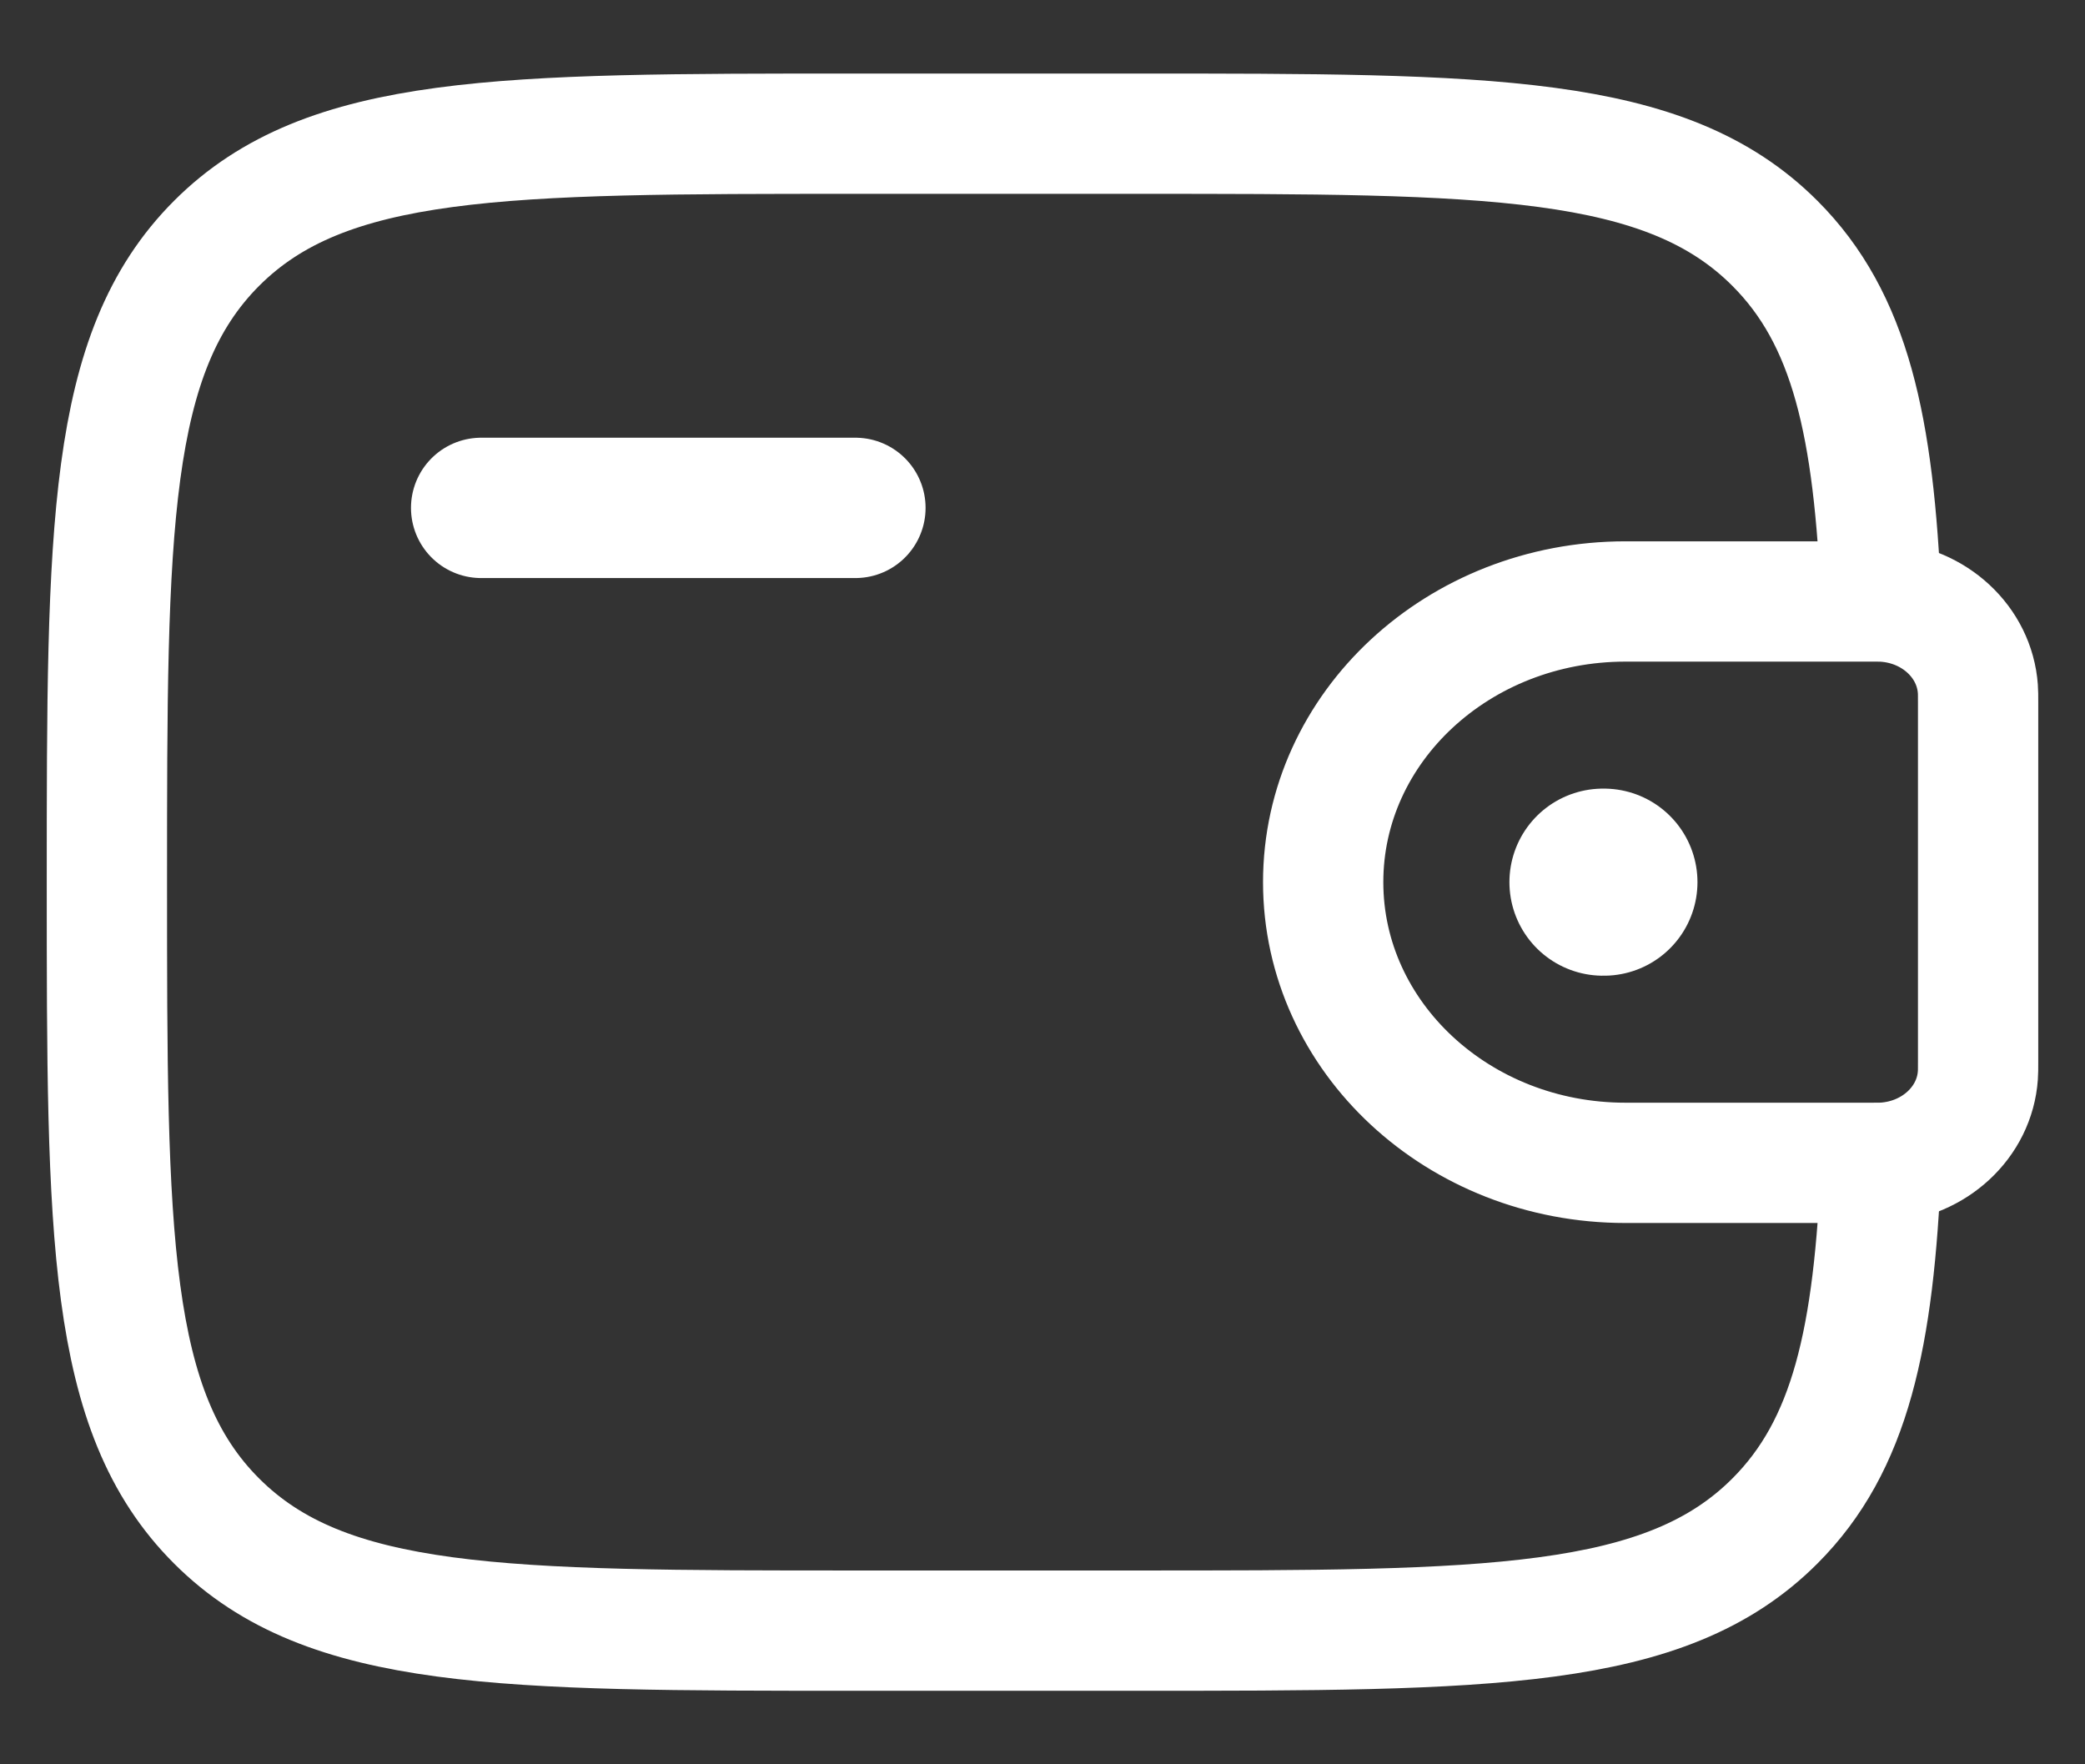 <svg width="26" height="22" viewBox="0 0 26 22" fill="none" xmlns="http://www.w3.org/2000/svg">
<rect x="0" y="0" width="26" height="22" fill="#333333" stroke="none"/>
<path d="M6 6.333H10.667" stroke="white" stroke-width="1.75" stroke-linecap="round" stroke-linejoin="round"/>
<path d="M23.305 7.5H20.27C18.187 7.5 16.5 9.067 16.5 11C16.5 12.933 18.188 14.5 20.268 14.5H23.305C23.403 14.5 23.451 14.5 23.492 14.498C24.122 14.459 24.623 13.994 24.664 13.409C24.667 13.372 24.667 13.326 24.667 13.236V8.764C24.667 8.674 24.667 8.628 24.664 8.591C24.622 8.006 24.122 7.541 23.492 7.502C23.452 7.5 23.403 7.5 23.305 7.5Z" stroke="white" stroke-width="1.5"/>
<path d="M23.459 7.5C23.368 5.316 23.076 3.977 22.133 3.034C20.767 1.667 18.566 1.667 14.167 1.667H10.667C6.267 1.667 4.067 1.667 2.701 3.034C1.335 4.401 1.333 6.6 1.333 11C1.333 15.399 1.333 17.6 2.701 18.966C4.068 20.332 6.267 20.333 10.667 20.333H14.167C18.566 20.333 20.767 20.333 22.133 18.966C23.076 18.023 23.369 16.684 23.459 14.5" stroke="white" stroke-width="1.5"/>
<path d="M19.989 11H20.001" stroke="white" stroke-width="2.333" stroke-linecap="round" stroke-linejoin="round"/>
</svg>
